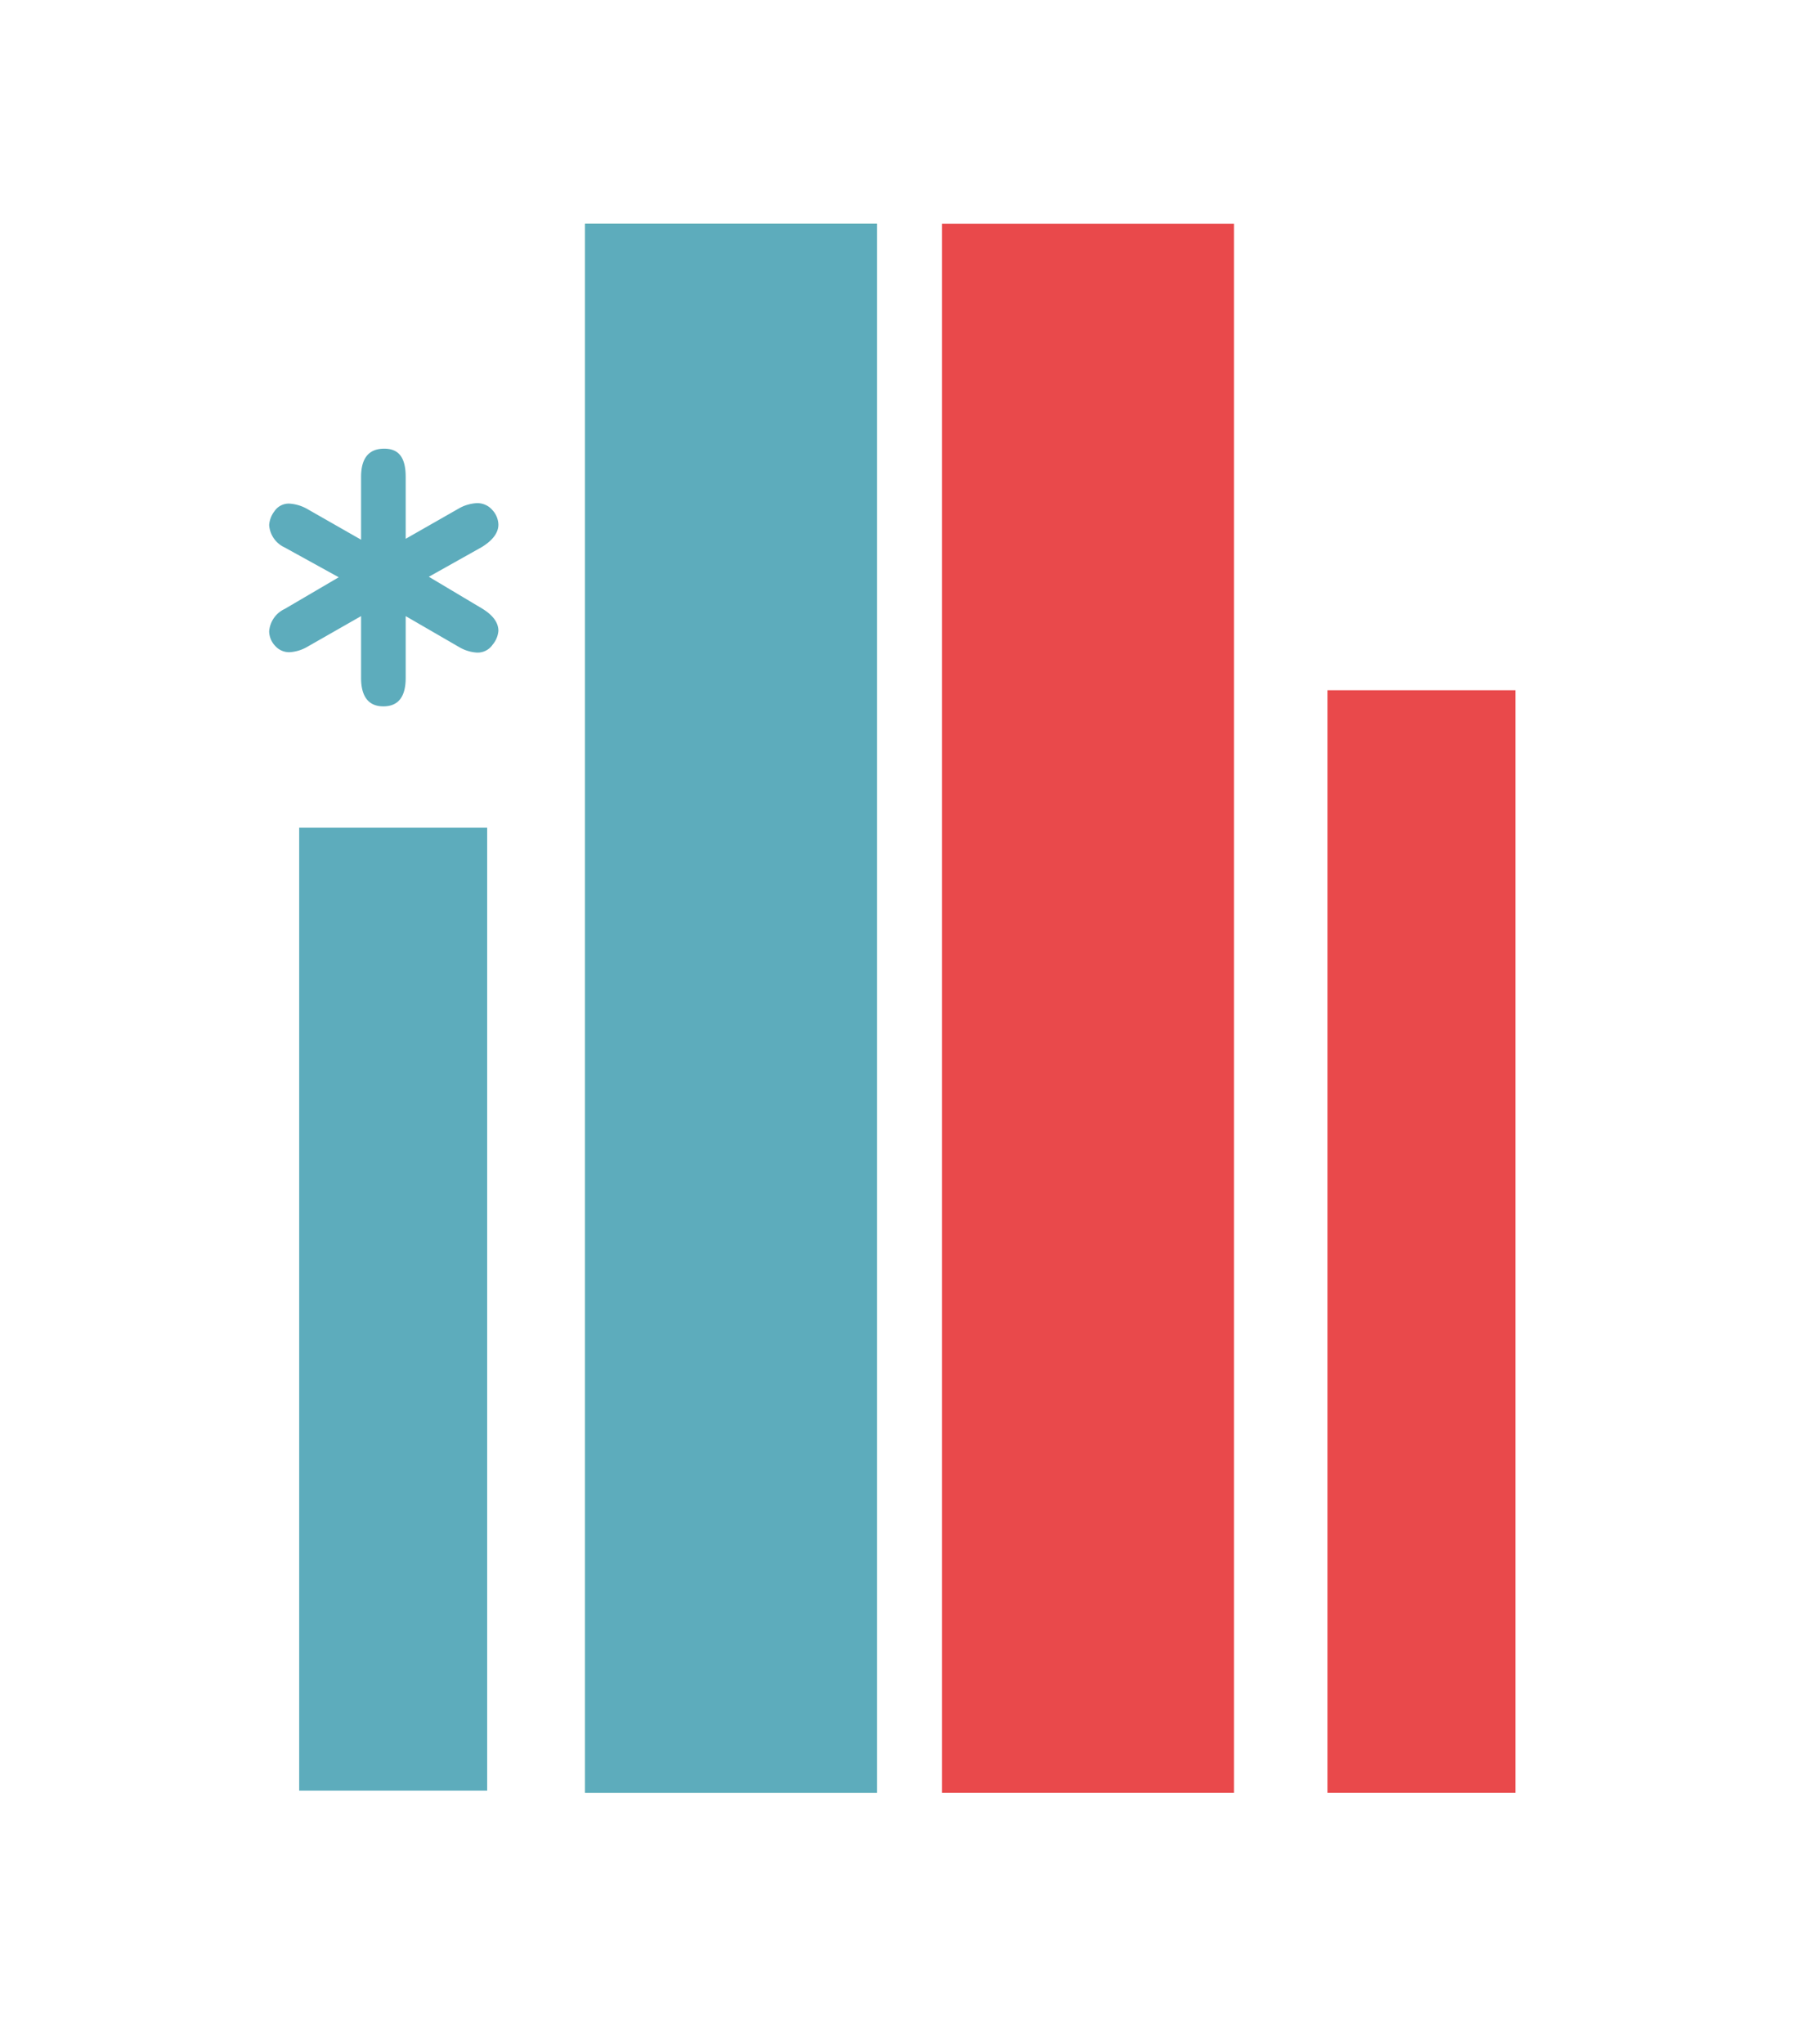 <svg id="Calque_1" data-name="Calque 1" xmlns="http://www.w3.org/2000/svg" viewBox="0 0 182.67 205.67"><defs><style>.cls-1{fill:#5dacbc;}.cls-2{fill:#5db681;}.cls-3{fill:#e9494b;}</style></defs><title>Plan de travail 1</title><rect class="cls-1" x="30.11" y="83.29" width="18.92" height="96.9"/><rect class="cls-2" x="58.88" y="22.52" width="29.39" height="157.89"/><rect class="cls-1" x="58.88" y="22.52" width="29.39" height="157.89"/><rect class="cls-3" x="94.8" y="22.52" width="29.39" height="157.89"/><rect class="cls-3" x="133.6" y="69.46" width="18.92" height="110.95"/><path class="cls-1" d="M48,65.67a4,4,0,0,1-1.73-.52L40.83,62v6.22c0,1.91-.75,2.86-2.25,2.86s-2.24-1-2.24-2.86V62l-5.45,3.11a4,4,0,0,1-1.73.52A1.87,1.87,0,0,1,27.7,65a2.17,2.17,0,0,1-.61-1.47,2.71,2.71,0,0,1,1.56-2.25l5.44-3.19-5.44-3a2.68,2.68,0,0,1-1.56-2.25,2.56,2.56,0,0,1,.52-1.38,1.73,1.73,0,0,1,1.55-.78,4.17,4.17,0,0,1,1.73.52l5.45,3.11V48c0-1.9.78-2.85,2.33-2.85s2.16,1,2.16,2.85v6.22l5.45-3.11A4.13,4.13,0,0,1,48,50.63a2,2,0,0,1,1.55.69,2.24,2.24,0,0,1,.61,1.47q0,1.22-1.65,2.25l-5.35,3,5.35,3.19q1.65,1,1.65,2.25a2.45,2.45,0,0,1-.57,1.38A1.83,1.83,0,0,1,48,65.67Z"/></svg>